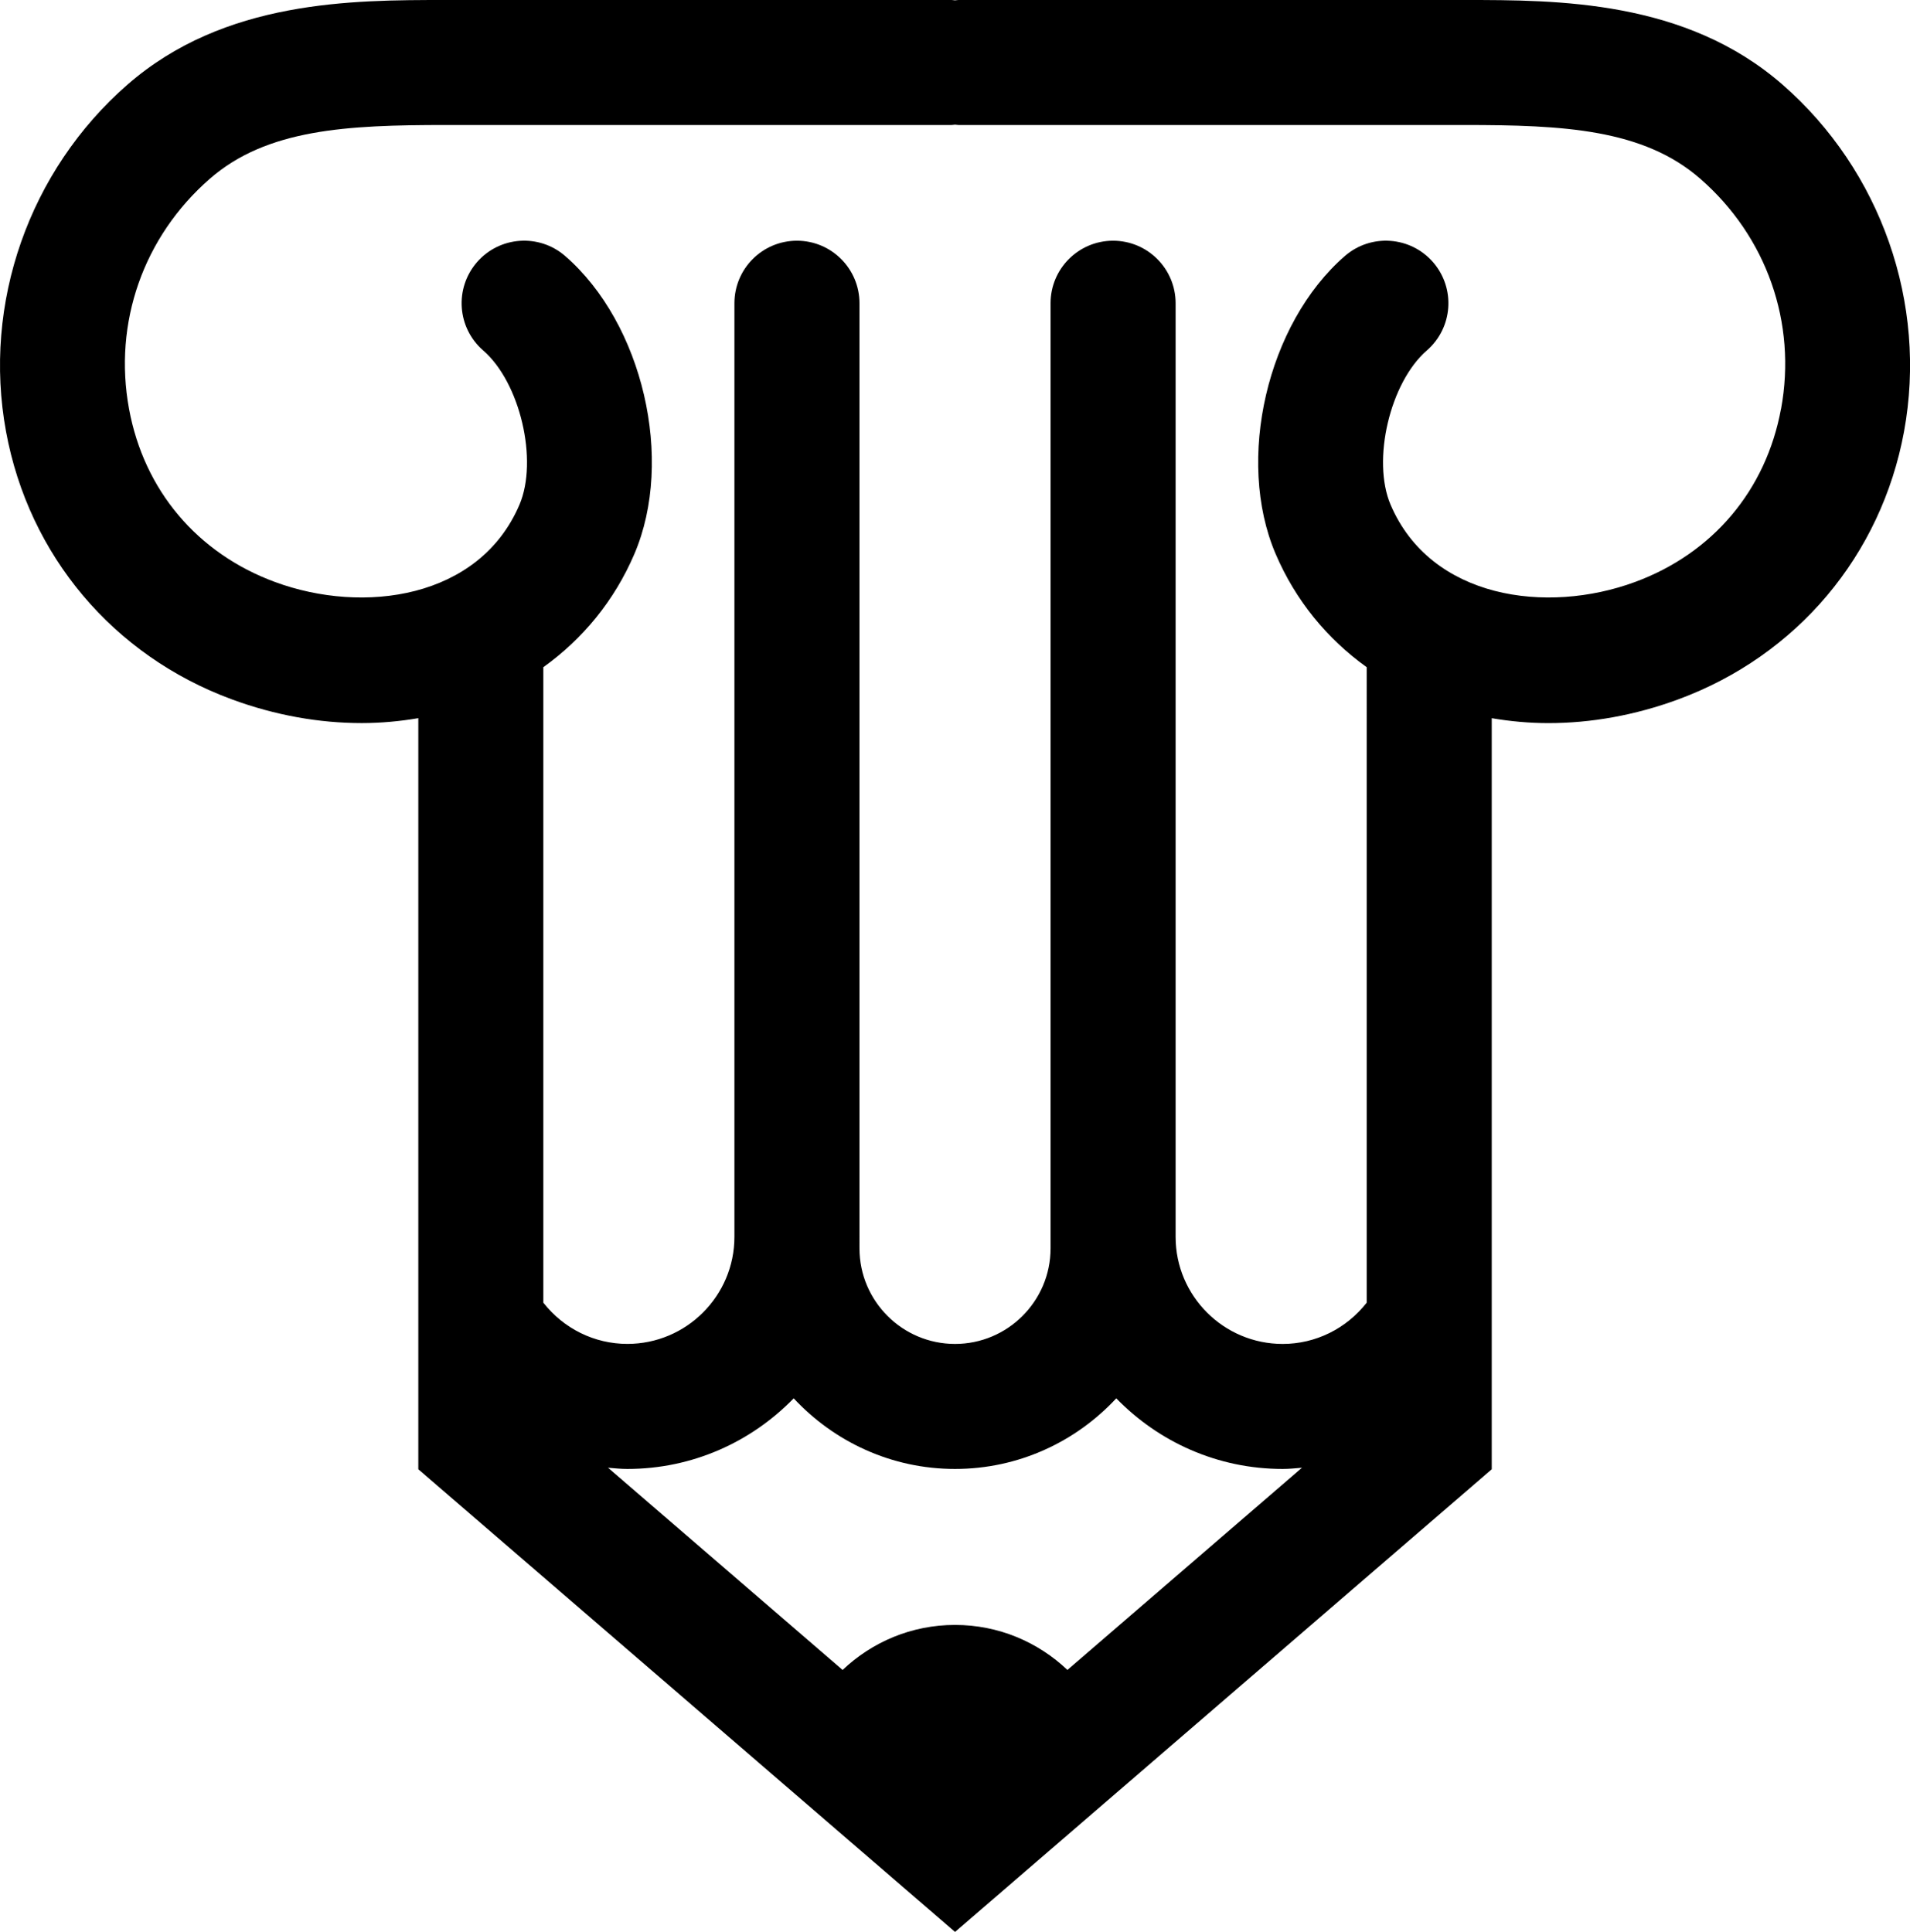 <svg data-name="Layer 1" xmlns="http://www.w3.org/2000/svg" viewBox="0 0 599.33 606.26"><path d="M559.31 26.54C528.89 0 488.81 0 459.54 0h-158.8c-.37 0-.71.09-1.08.11-.36-.02-.71-.11-1.08-.11H139.79c-29.27 0-69.35 0-99.77 26.54C9.11 53.52-5.5 95.24 1.89 135.42c7.15 38.88 33.61 70.3 70.79 84.02 13.7 5.06 27.52 7.47 40.81 7.47 6.06 0 11.99-.56 17.77-1.54v235.7l168.42 145.19 168.41-145.19V225.38c5.78.98 11.71 1.54 17.77 1.54 13.29 0 27.11-2.41 40.81-7.47 37.17-13.73 63.63-45.14 70.79-84.02 7.39-40.18-7.22-81.9-38.13-108.87ZM334.94 524.05c-9.19-8.74-21.59-14.13-35.27-14.13s-26.08 5.39-35.27 14.13l-73.61-63.46c2.01.17 4.01.38 6.05.38 20.47 0 38.96-8.52 52.21-22.16 12.65 13.59 30.63 22.16 50.61 22.16s37.97-8.56 50.61-22.16c13.25 13.64 31.74 22.16 52.21 22.16 2.04 0 4.05-.21 6.06-.38l-73.61 63.46Zm223.91-395.73c-4.69 25.5-21.38 45.3-45.78 54.31-27.78 10.26-64.12 5.25-76.72-24.23-5.95-13.94-.21-38.37 11.37-48.42 8.19-7.1 9.07-19.49 1.97-27.68-7.12-8.19-19.5-9.06-27.68-1.97-24.4 21.16-34.35 63.97-21.74 93.49 6.29 14.7 16.23 26.7 28.58 35.55V408.8c-6.39 8.13-16 12.94-26.36 12.94-18.53 0-33.6-15.07-33.6-33.6V95.16c0-10.83-8.79-19.62-19.62-19.62s-19.62 8.79-19.62 19.62v296.6c0 16.53-13.45 29.98-29.98 29.98s-29.98-13.45-29.98-29.98V95.16c0-10.83-8.79-19.62-19.62-19.62s-19.62 8.79-19.62 19.62v292.97c0 18.53-15.07 33.6-33.6 33.6-10.35 0-19.97-4.8-26.36-12.93V209.37c12.35-8.85 22.29-20.85 28.58-35.55 12.61-29.52 2.66-72.33-21.74-93.49-8.19-7.1-20.58-6.22-27.68 1.97-7.1 8.19-6.22 20.58 1.97 27.68 11.59 10.05 17.32 34.48 11.37 48.42-12.6 29.48-48.94 34.49-76.72 24.23-24.4-9.01-41.09-28.81-45.78-54.31-4.97-27.03 4.5-54.03 25.34-72.22 17.91-15.62 43.01-16.87 73.97-16.87h158.8c.37 0 .71-.09 1.08-.11.36.02.71.11 1.08.11h158.8c30.95 0 56.06 1.24 73.97 16.87 20.84 18.19 30.31 45.18 25.34 72.21Z"></path></svg>